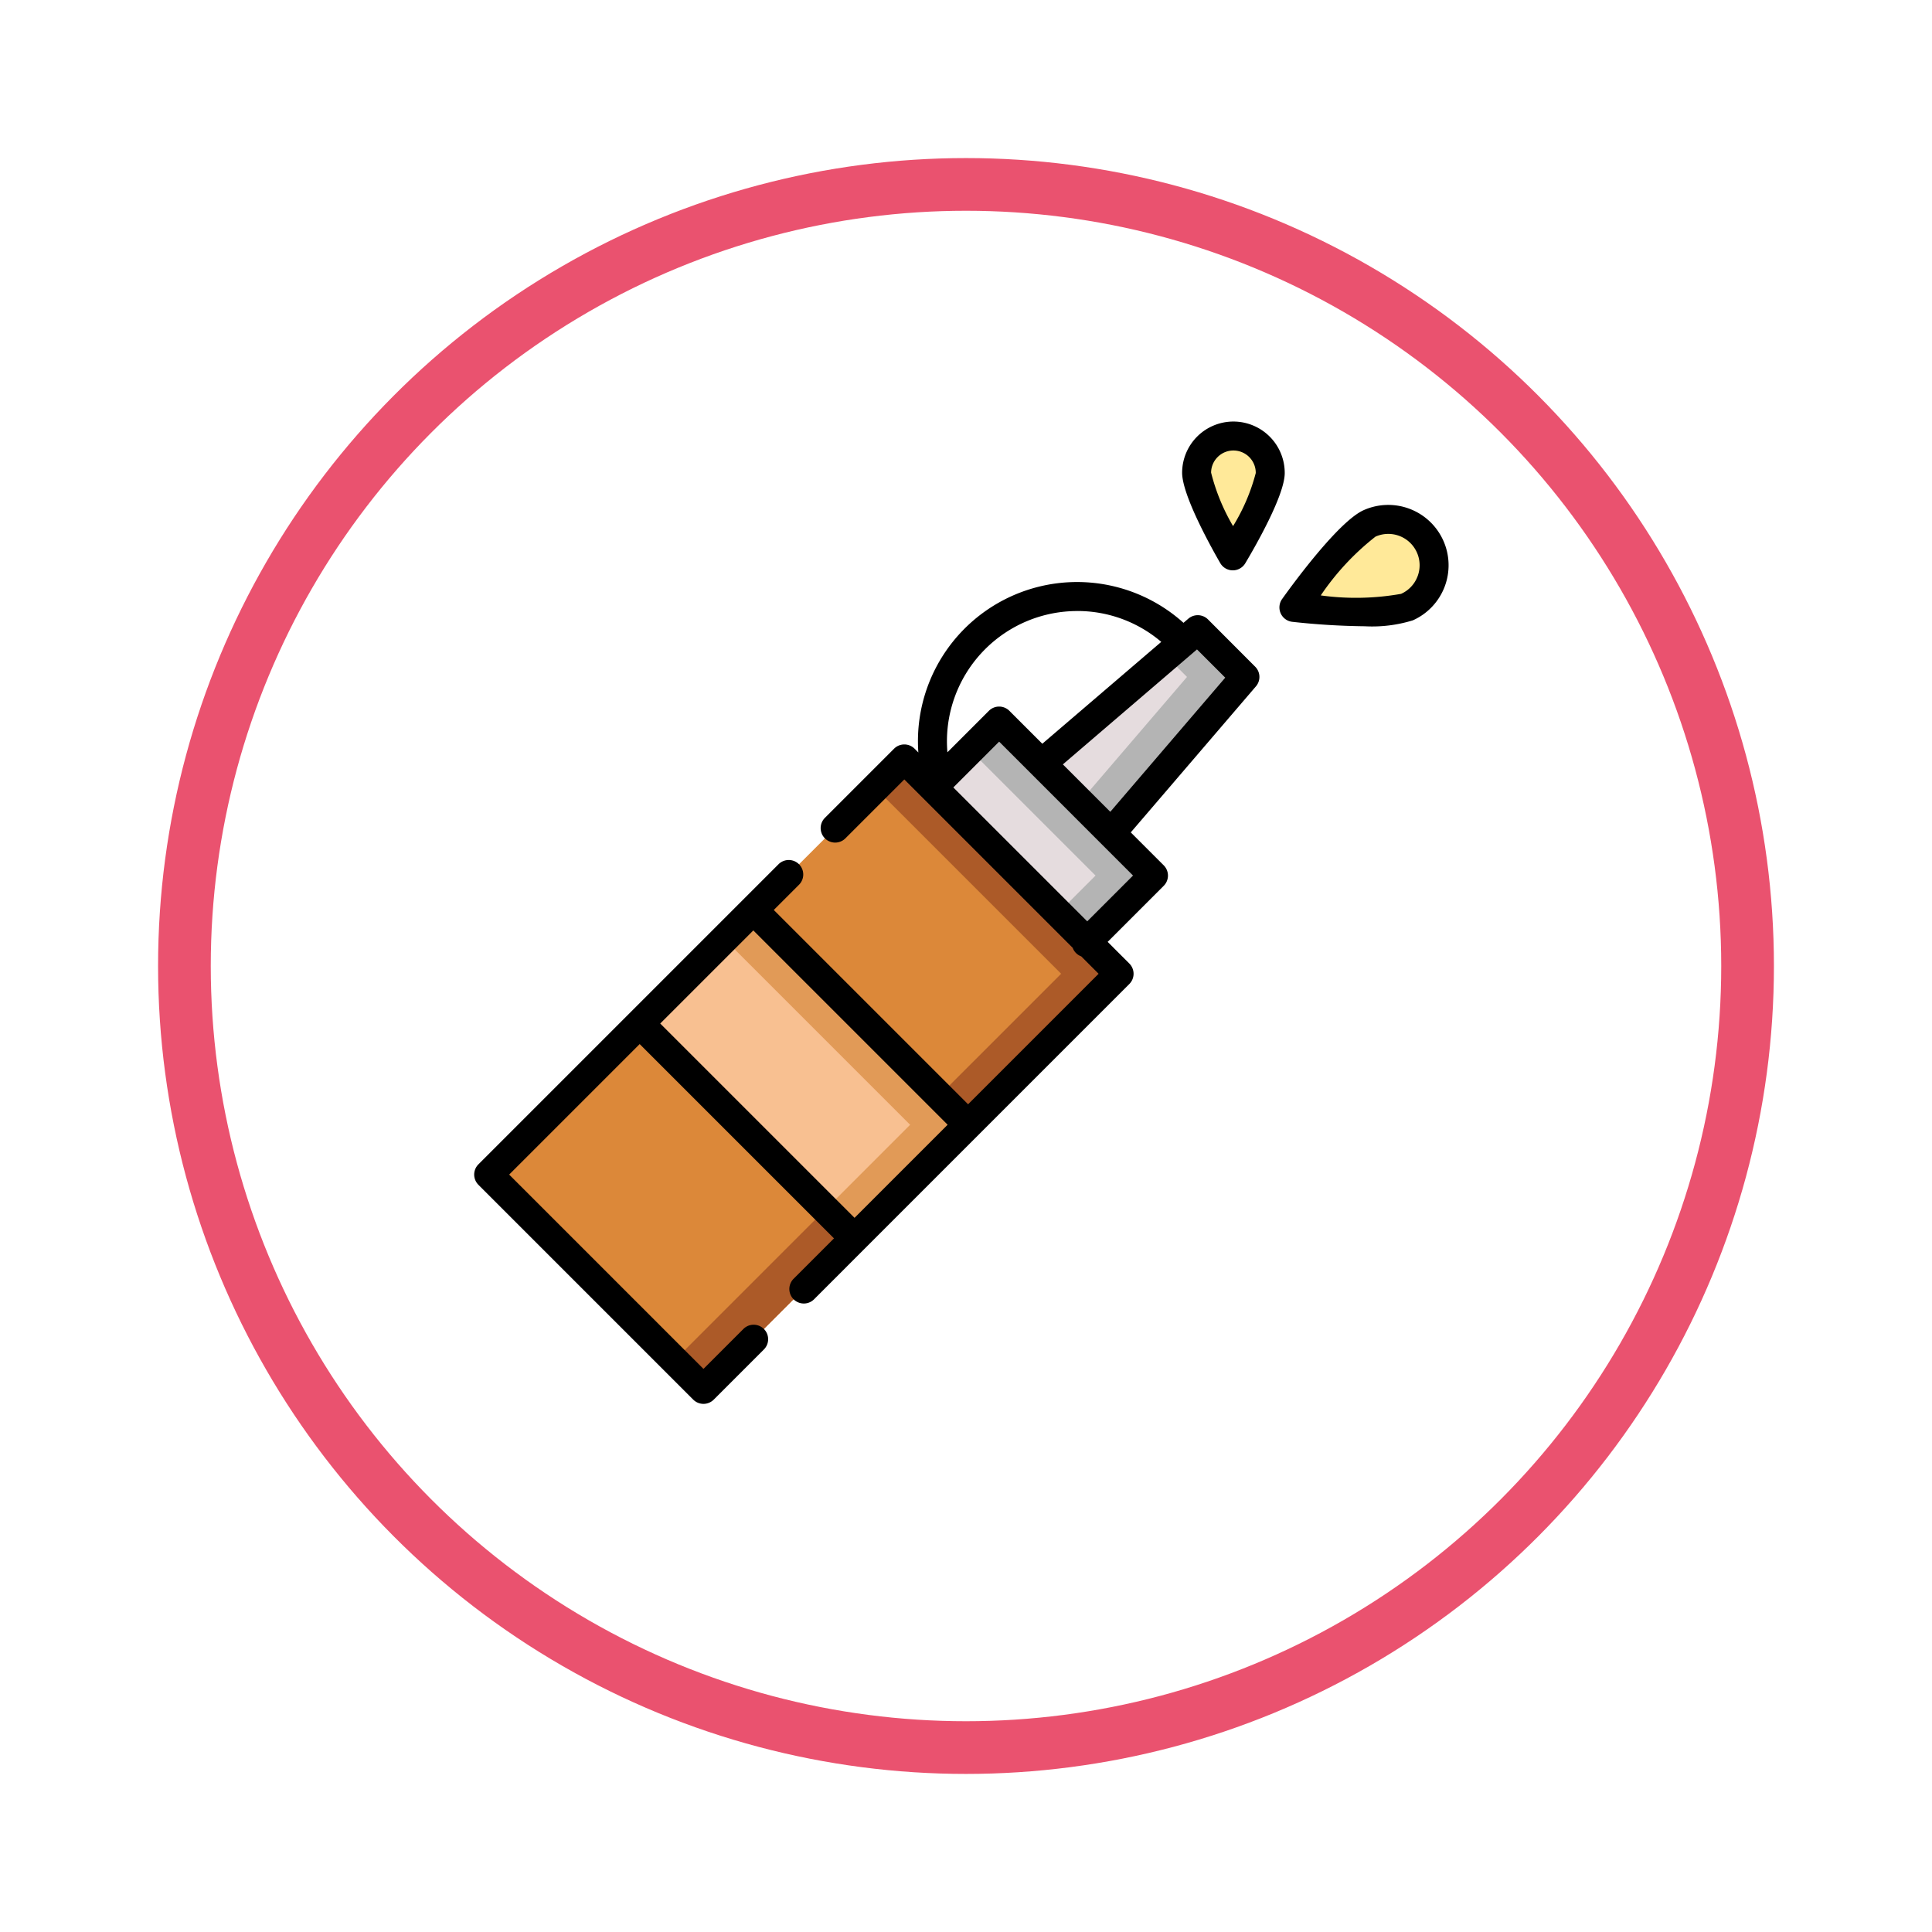 <svg xmlns="http://www.w3.org/2000/svg" xmlns:xlink="http://www.w3.org/1999/xlink" width="110" height="110" viewBox="0 0 110 110">
  <defs>
    <filter id="Elipse_4254" x="0" y="0" width="110" height="110" filterUnits="userSpaceOnUse">
      <feOffset dy="3" input="SourceAlpha"/>
      <feGaussianBlur stdDeviation="3" result="blur"/>
      <feFlood flood-opacity="0.161"/>
      <feComposite operator="in" in2="blur"/>
      <feComposite in="SourceGraphic"/>
    </filter>
  </defs>
  <g id="Grupo_58955" data-name="Grupo 58955" transform="translate(-1165 -1742)">
    <g transform="matrix(1, 0, 0, 1, 1165, 1742)" filter="url(#Elipse_4254)">
      <g id="Elipse_4254-2" data-name="Elipse 4254" transform="translate(9 6)" fill="#fff" stroke="#ea526f" stroke-width="3">
        <circle cx="46" cy="46" r="46" stroke="none"/>
        <circle cx="46" cy="46" r="44.5" fill="none"/>
      </g>
    </g>
    <g id="Grupo_58933" data-name="Grupo 58933" transform="translate(632.001 1744.001)">
      <path id="Trazado_115425" data-name="Trazado 115425" d="M841.729,144.08l-4.245-4.244,10.883-9.327,2.689,2.689Z" transform="translate(-247.173 -96.656)" fill="#e5dcde"/>
      <path id="Trazado_115426" data-name="Trazado 115426" d="M868.486,130.508l-1.777,1.523,1.165,1.166-7.8,9.106,1.777,1.777,9.328-10.883Z" transform="translate(-267.292 -96.656)" fill="#b4b4b4"/>
      <path id="Trazado_115427" data-name="Trazado 115427" d="M779.984,178.176l8.79,8.79L782.2,193.54l-8.79-8.79Z" transform="translate(-190.098 -139.117)" fill="#e5dcde"/>
      <path id="Trazado_115428" data-name="Trazado 115428" d="M820.127,178.18l-1.65,1.65,7.14,7.14-4.923,4.923,1.65,1.65,6.573-6.574Z" transform="translate(-230.242 -139.12)" fill="#b4b4b4"/>
      <path id="Trazado_115429" data-name="Trazado 115429" d="M591.218,197.875l12.23,12.23-23.662,23.662-12.23-12.23Z" transform="translate(-6.73 -156.664)" fill="#dc8839"/>
      <path id="Trazado_115430" data-name="Trazado 115430" d="M677.485,197.875l-1.651,1.65,10.58,10.58L664.4,232.117l1.65,1.65,23.663-23.662Z" transform="translate(-92.998 -156.664)" fill="#ac5a28"/>
      <path id="Trazado_115431" data-name="Trazado 115431" d="M652.732,276.582l12.23,12.23-6.467,6.467-12.23-12.23Z" transform="translate(-76.843 -226.773)" fill="#f8c091"/>
      <path id="Trazado_115432" data-name="Trazado 115432" d="M692.006,276.586l-1.65,1.65,10.579,10.579-4.816,4.817,1.65,1.65,6.467-6.467Z" transform="translate(-116.117 -226.776)" fill="#e19a57"/>
      <path id="Trazado_115433" data-name="Trazado 115433" d="M991.54,73.245a2.61,2.61,0,1,1,2.13,4.765c-1.316.588-6.435.018-6.435.018S990.224,73.832,991.54,73.245Z" transform="translate(-380.564 -45.445)" fill="#ffe999"/>
      <path id="Trazado_115434" data-name="Trazado 115434" d="M936.512,31.636a2.1,2.1,0,0,1,4.193.031c-.009,1.158-2.132,4.711-2.132,4.711S936.5,32.794,936.512,31.636Z" transform="translate(-335.383 -6.73)" fill="#ffe999"/>
      <path id="Trazado_115435" data-name="Trazado 115435" d="M601.778,107.8a.826.826,0,0,0-1.121-.043l-.275.236a9.061,9.061,0,0,0-15.119,6.739q0,.322.023.643l-.215-.216a.826.826,0,0,0-1.167,0l-3.938,3.938a.825.825,0,1,0,1.167,1.167l3.354-3.354,9.586,9.587a.818.818,0,0,0,.487.487l.989.99-7.431,7.431-11.063-11.063,1.436-1.436a.825.825,0,0,0-1.167-1.167l-2.02,2.02h0l-1.23,1.23-13.835,13.835a.825.825,0,0,0,0,1.167l12.23,12.23a.826.826,0,0,0,1.167,0l2.856-2.856a.825.825,0,1,0-1.167-1.167l-2.273,2.273-11.063-11.063,7.431-7.431,11.063,11.063-2.3,2.3a.825.825,0,0,0,1.167,1.167l2.881-2.882,6.467-6.467h0l8.6-8.6a.825.825,0,0,0,0-1.167l-1.233-1.233,3.191-3.191a.825.825,0,0,0,0-1.167l-1.875-1.875,7.125-8.314a.825.825,0,0,0-.043-1.121Zm-31.188,23.007,5.3-5.3,11.063,11.063-5.3,5.3Zm23.735-23.487a7.355,7.355,0,0,1,4.791,1.758l-6.772,5.8-1.875-1.875a.825.825,0,0,0-1.167,0l-2.361,2.361c-.018-.211-.027-.424-.027-.637A7.42,7.42,0,0,1,594.325,107.322Zm.576,17.669-7.623-7.623,2.608-2.608,7.623,7.624Zm1.313-6.236-2.7-2.7,7.637-6.546,1.608,1.608Z" transform="translate(0 -74.533)"/>
      <path id="Trazado_115436" data-name="Trazado 115436" d="M989.011,67.486a3.434,3.434,0,0,0-4.537-1.735h0c-1.447.647-4.12,4.326-4.641,5.057a.825.825,0,0,0,.581,1.3,41.136,41.136,0,0,0,4.122.253,7.843,7.843,0,0,0,2.741-.338,3.434,3.434,0,0,0,1.734-4.537Zm-1.469,2.038a1.773,1.773,0,0,1-.938.992,14.719,14.719,0,0,1-4.571.088,14.708,14.708,0,0,1,3.115-3.346,1.784,1.784,0,0,1,2.395,2.266Z" transform="translate(-373.835 -38.705)"/>
      <path id="Trazado_115437" data-name="Trazado 115437" d="M931.837,30.472h.006a.825.825,0,0,0,.708-.4c.525-.879,2.239-3.846,2.248-5.128A2.925,2.925,0,0,0,931.9,22a2.922,2.922,0,0,0-2.943,2.9c-.009,1.283,1.66,4.275,2.172,5.161A.824.824,0,0,0,931.837,30.472Zm-.851-6.457a1.261,1.261,0,0,1,.892-.366h.01a1.273,1.273,0,0,1,1.262,1.281,11.179,11.179,0,0,1-1.292,3.024,11.547,11.547,0,0,1-1.251-3.044A1.26,1.26,0,0,1,930.986,24.015Z" transform="translate(-328.653)"/>
    </g>
  </g>
</svg>
